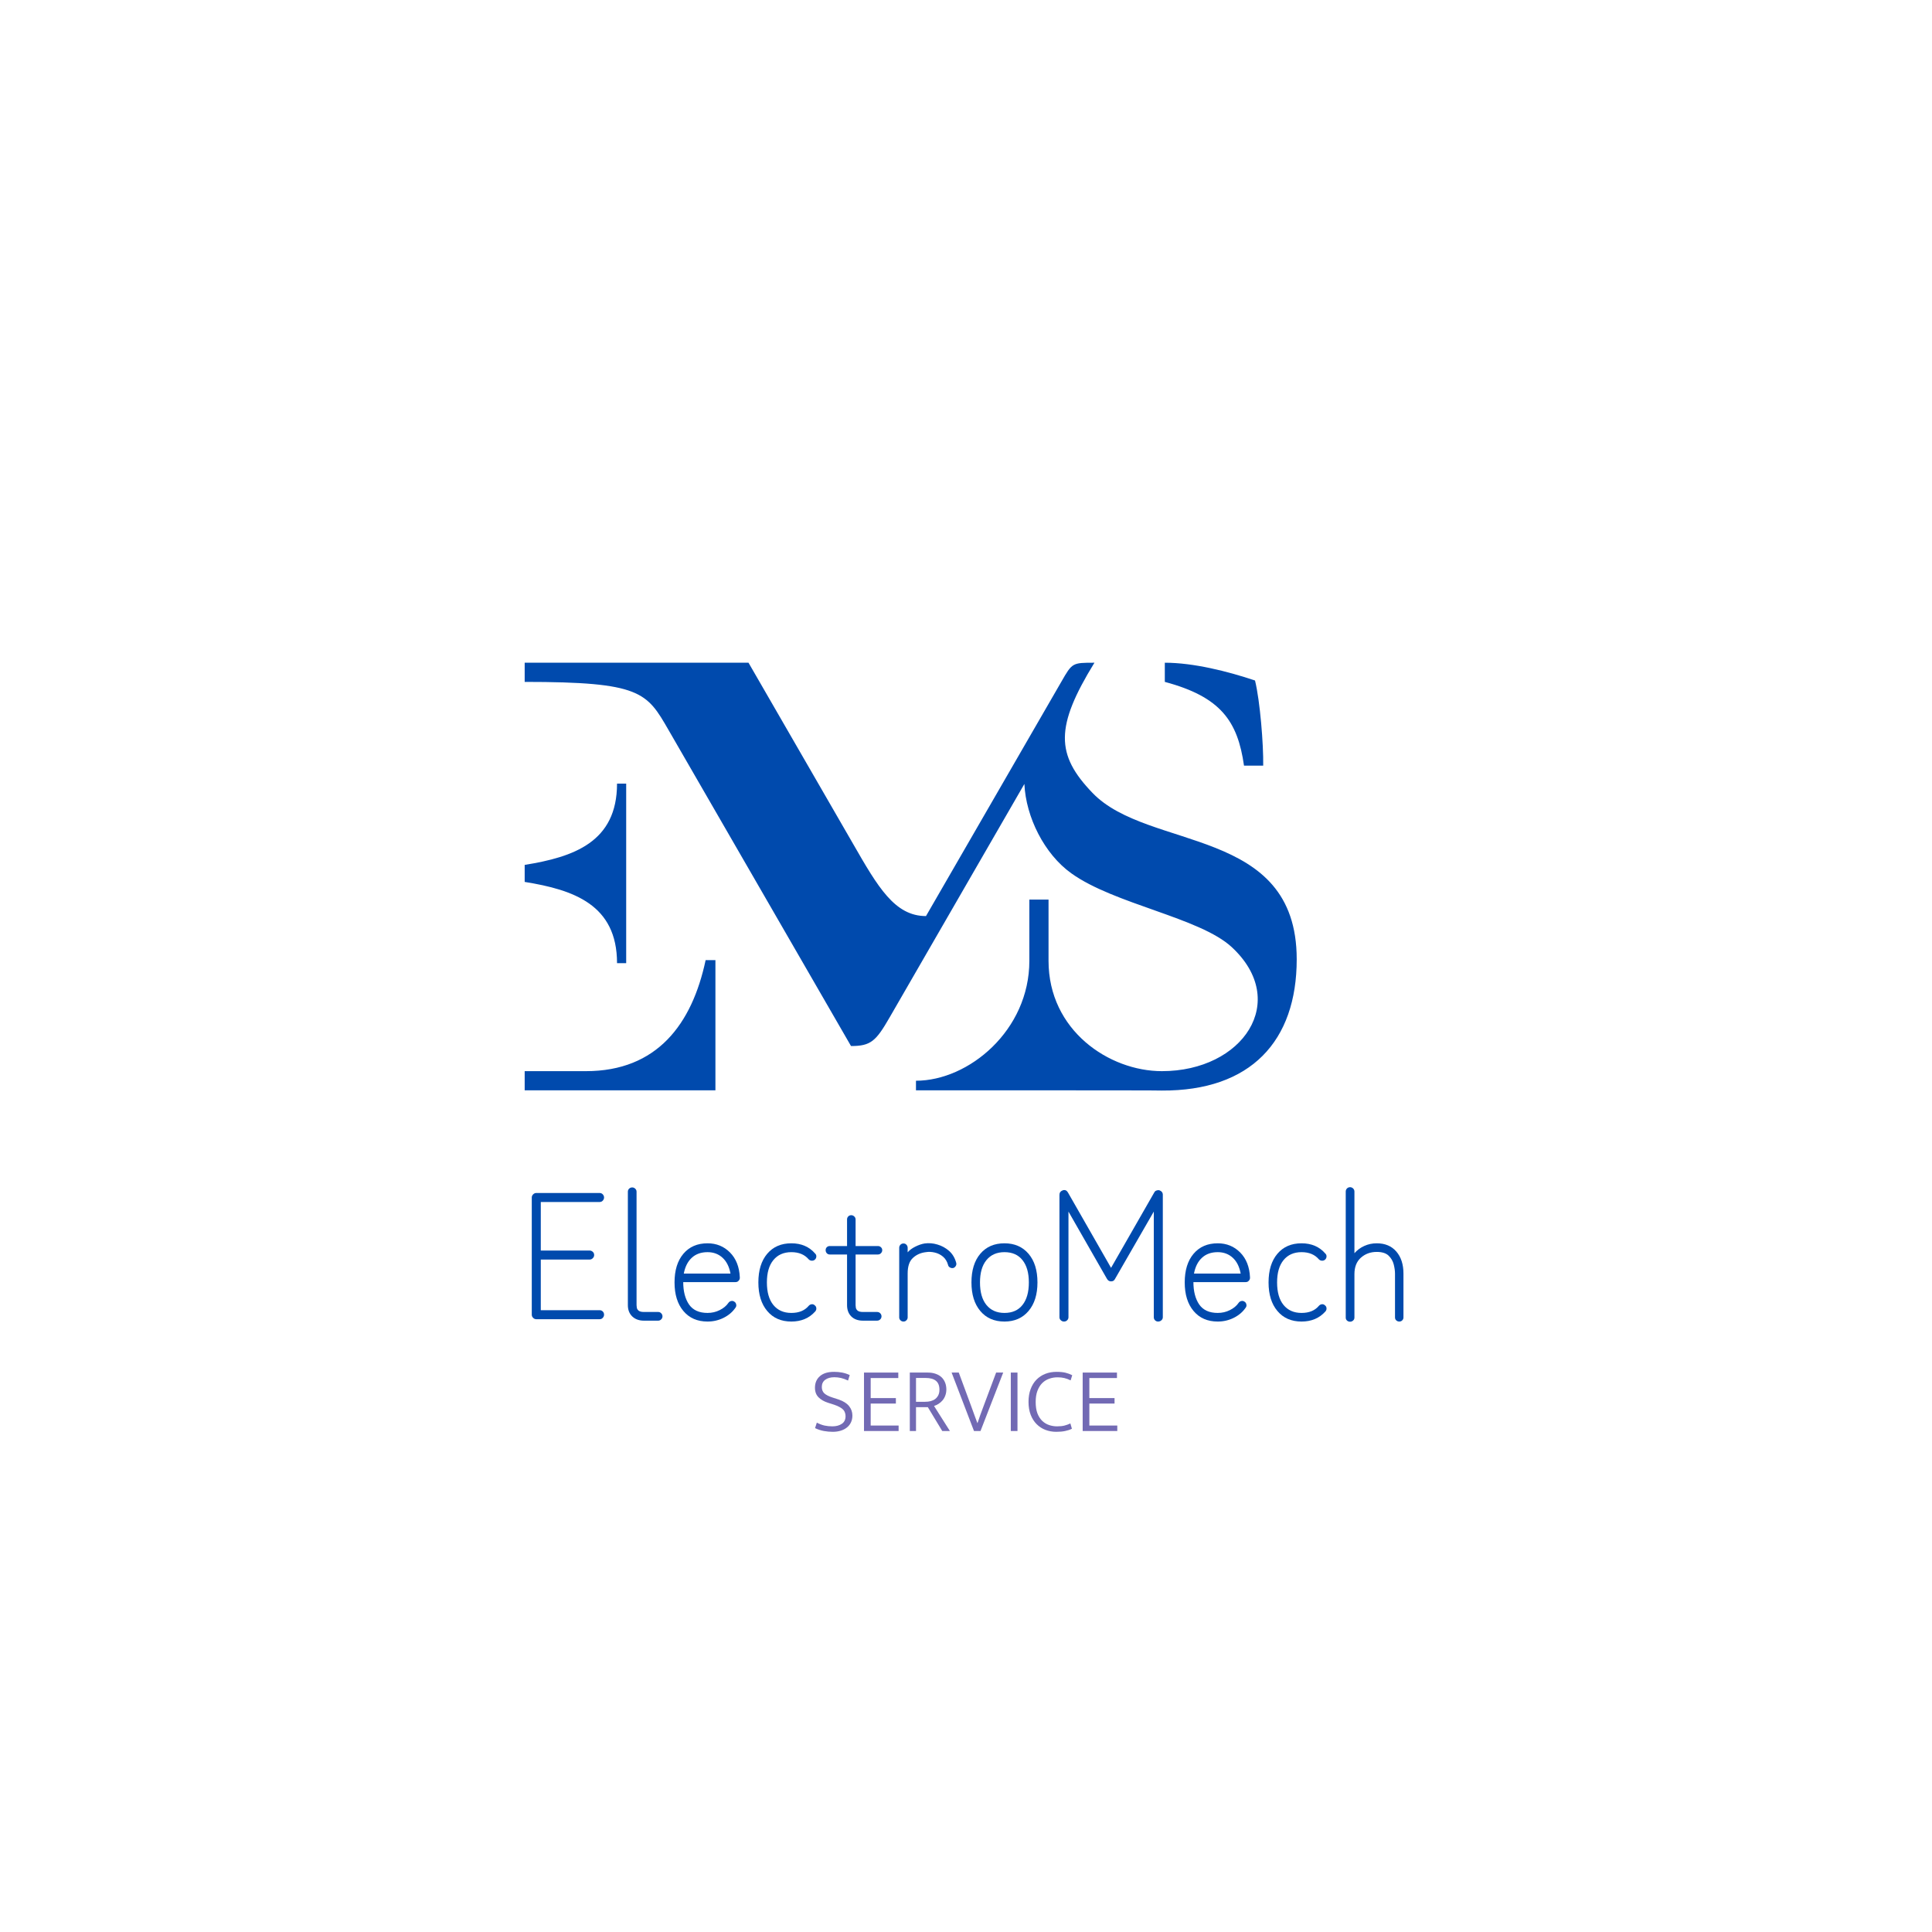 <svg xmlns="http://www.w3.org/2000/svg" xmlns:xlink="http://www.w3.org/1999/xlink" width="500" zoomAndPan="magnify" viewBox="0 0 375 375" height="500" preserveAspectRatio="xMidYMid meet" version="1.0"><defs><g/><clipPath id="fef2d6ab7a"><path d="M 101.723 128.633 L 251.723 128.633 L 251.723 211.883 L 101.723 211.883 Z M 101.723 128.633 " clip-rule="nonzero"/></clipPath></defs><rect x="-37.5" width="450" fill="#ffffff" y="-37.5" height="450" fill-opacity="1"/><rect x="-37.5" width="450" fill="#ffffff" y="-37.5" height="450" fill-opacity="1"/><g clip-path="url(#fef2d6ab7a)"><path fill="#004aad" d="M 243.598 132.086 C 238.324 130.309 231.652 128.633 226.09 128.633 L 226.09 132.355 C 236.965 135.266 240.227 139.969 241.461 148.609 L 245.188 148.609 C 245.25 144.469 244.578 136.059 243.598 132.086 Z M 101.84 211.633 L 138.863 211.633 L 138.863 186.363 L 136.961 186.363 C 134.324 198.77 127.547 207.91 113.723 207.91 L 101.84 207.91 Z M 225.48 211.676 C 242.781 211.777 251.691 202.074 251.691 186.199 C 251.691 160.301 222.91 165.219 212.055 153.902 C 204.898 146.477 204.793 141.059 212.43 128.633 C 208.121 128.633 208.121 128.633 205.988 132.355 L 179.734 177.809 C 173.672 177.809 170.406 172.184 165.598 163.816 L 145.285 128.633 L 101.84 128.633 L 101.84 132.355 C 124.367 132.355 125.539 134.363 129.746 141.664 L 165.18 203.035 C 169.004 203.035 170.008 202.117 172.668 197.492 L 198.832 152.164 C 199.125 158.609 202.723 165.781 207.934 169.504 C 216.277 175.508 232.887 178.102 239.078 183.832 C 250.414 194.336 241.254 207.91 225.523 207.91 C 215.273 207.91 203.52 200.004 203.52 186.492 L 203.52 174.609 L 199.797 174.609 L 199.797 186.492 C 199.797 200.004 188.02 209.77 177.789 209.77 L 177.789 211.633 C 181.785 211.633 225.48 211.613 225.48 211.676 Z M 119.766 186.949 C 119.766 175.594 111.336 172.707 101.84 171.18 L 101.84 167.875 C 111.336 166.348 119.766 163.461 119.766 152.102 L 121.543 152.102 L 121.543 186.949 Z M 119.766 186.949 " fill-opacity="1" fill-rule="evenodd"/></g><g fill="#004aad" fill-opacity="1"><g transform="translate(100.592, 256.058)"><g><path d="M 3.5 0 C 3.27 0 3.066 -0.086 2.891 -0.266 C 2.711 -0.441 2.625 -0.645 2.625 -0.875 L 2.625 -23.625 C 2.625 -23.852 2.711 -24.055 2.891 -24.234 C 3.066 -24.41 3.27 -24.5 3.5 -24.5 L 15.781 -24.5 C 16.039 -24.5 16.25 -24.41 16.406 -24.234 C 16.57 -24.055 16.656 -23.852 16.656 -23.625 C 16.656 -23.395 16.57 -23.191 16.406 -23.016 C 16.25 -22.836 16.039 -22.75 15.781 -22.75 L 4.375 -22.75 L 4.375 -13.328 L 13.859 -13.328 C 14.086 -13.328 14.289 -13.242 14.469 -13.078 C 14.645 -12.922 14.734 -12.711 14.734 -12.453 C 14.734 -12.223 14.645 -12.02 14.469 -11.844 C 14.289 -11.664 14.086 -11.578 13.859 -11.578 L 4.375 -11.578 L 4.375 -1.75 L 15.781 -1.75 C 16.039 -1.75 16.25 -1.664 16.406 -1.5 C 16.57 -1.344 16.656 -1.133 16.656 -0.875 C 16.656 -0.645 16.57 -0.441 16.406 -0.266 C 16.25 -0.086 16.039 0 15.781 0 Z M 3.5 0 "/></g></g></g><g fill="#004aad" fill-opacity="1"><g transform="translate(119.243, 256.058)"><g><path d="M 5.734 0.281 C 4.805 0.281 4.055 0.008 3.484 -0.531 C 2.91 -1.082 2.625 -1.816 2.625 -2.734 L 2.625 -24.75 C 2.625 -24.977 2.703 -25.172 2.859 -25.328 C 3.023 -25.492 3.227 -25.578 3.469 -25.578 C 3.695 -25.578 3.895 -25.492 4.062 -25.328 C 4.227 -25.172 4.312 -24.977 4.312 -24.75 L 4.312 -2.734 C 4.312 -2.641 4.328 -2.477 4.359 -2.25 C 4.391 -2.031 4.508 -1.832 4.719 -1.656 C 4.938 -1.488 5.273 -1.406 5.734 -1.406 L 8.5 -1.406 C 8.738 -1.406 8.938 -1.32 9.094 -1.156 C 9.258 -0.988 9.344 -0.789 9.344 -0.562 C 9.344 -0.32 9.258 -0.125 9.094 0.031 C 8.938 0.195 8.738 0.281 8.5 0.281 Z M 5.734 0.281 "/></g></g></g><g fill="#004aad" fill-opacity="1"><g transform="translate(129.286, 256.058)"><g><path d="M 8.047 0.453 C 6.066 0.453 4.504 -0.227 3.359 -1.594 C 2.211 -2.957 1.641 -4.805 1.641 -7.141 C 1.641 -9.492 2.211 -11.348 3.359 -12.703 C 4.504 -14.055 6.066 -14.734 8.047 -14.734 C 9.773 -14.734 11.227 -14.141 12.406 -12.953 C 13.582 -11.766 14.219 -10.156 14.312 -8.125 L 14.312 -8.016 C 14.312 -7.805 14.227 -7.617 14.062 -7.453 C 13.926 -7.285 13.727 -7.203 13.469 -7.203 L 3.328 -7.203 C 3.328 -5.41 3.703 -3.961 4.453 -2.859 C 5.211 -1.766 6.41 -1.219 8.047 -1.219 C 8.891 -1.219 9.676 -1.398 10.406 -1.766 C 11.145 -2.129 11.711 -2.602 12.109 -3.188 C 12.242 -3.375 12.422 -3.488 12.641 -3.531 C 12.867 -3.582 13.078 -3.535 13.266 -3.391 C 13.453 -3.273 13.566 -3.098 13.609 -2.859 C 13.66 -2.629 13.613 -2.422 13.469 -2.234 C 12.914 -1.422 12.156 -0.77 11.188 -0.281 C 10.219 0.207 9.172 0.453 8.047 0.453 Z M 3.438 -8.859 L 12.5 -8.859 C 12.258 -10.18 11.75 -11.203 10.969 -11.922 C 10.188 -12.648 9.211 -13.016 8.047 -13.016 C 6.785 -13.016 5.766 -12.648 4.984 -11.922 C 4.203 -11.203 3.688 -10.18 3.438 -8.859 Z M 3.438 -8.859 "/></g></g></g><g fill="#004aad" fill-opacity="1"><g transform="translate(145.557, 256.058)"><g><path d="M 8.047 0.453 C 6.066 0.453 4.504 -0.227 3.359 -1.594 C 2.211 -2.957 1.641 -4.805 1.641 -7.141 C 1.641 -9.492 2.211 -11.348 3.359 -12.703 C 4.504 -14.055 6.066 -14.734 8.047 -14.734 C 9.984 -14.734 11.523 -14.066 12.672 -12.734 C 12.836 -12.578 12.91 -12.379 12.891 -12.141 C 12.879 -11.91 12.781 -11.711 12.594 -11.547 C 12.438 -11.41 12.238 -11.348 12 -11.359 C 11.77 -11.367 11.57 -11.457 11.406 -11.625 C 10.613 -12.551 9.492 -13.016 8.047 -13.016 C 6.555 -13.016 5.391 -12.5 4.547 -11.469 C 3.711 -10.445 3.297 -9.004 3.297 -7.141 C 3.297 -5.254 3.711 -3.797 4.547 -2.766 C 5.391 -1.734 6.555 -1.219 8.047 -1.219 C 9.516 -1.219 10.633 -1.676 11.406 -2.594 C 11.57 -2.781 11.77 -2.883 12 -2.906 C 12.238 -2.926 12.438 -2.852 12.594 -2.688 C 12.781 -2.551 12.879 -2.363 12.891 -2.125 C 12.91 -1.895 12.836 -1.688 12.672 -1.5 C 11.504 -0.195 9.961 0.453 8.047 0.453 Z M 8.047 0.453 "/></g></g></g><g fill="#004aad" fill-opacity="1"><g transform="translate(159.554, 256.058)"><g><path d="M 7.938 0.281 C 6.988 0.281 6.238 0.008 5.688 -0.531 C 5.133 -1.082 4.859 -1.816 4.859 -2.734 L 4.859 -12.562 L 1.5 -12.562 C 1.27 -12.562 1.078 -12.645 0.922 -12.812 C 0.773 -12.977 0.703 -13.176 0.703 -13.406 C 0.703 -13.633 0.773 -13.82 0.922 -13.969 C 1.078 -14.125 1.27 -14.203 1.5 -14.203 L 4.859 -14.203 L 4.859 -19.359 C 4.859 -19.586 4.93 -19.781 5.078 -19.938 C 5.234 -20.102 5.43 -20.188 5.672 -20.188 C 5.898 -20.188 6.098 -20.102 6.266 -19.938 C 6.43 -19.781 6.516 -19.586 6.516 -19.359 L 6.516 -14.203 L 10.844 -14.203 C 11.082 -14.203 11.281 -14.125 11.438 -13.969 C 11.602 -13.82 11.688 -13.633 11.688 -13.406 C 11.688 -13.176 11.602 -12.977 11.438 -12.812 C 11.281 -12.645 11.082 -12.562 10.844 -12.562 L 6.516 -12.562 L 6.516 -2.734 C 6.516 -2.641 6.531 -2.477 6.562 -2.25 C 6.594 -2.031 6.711 -1.832 6.922 -1.656 C 7.141 -1.488 7.477 -1.406 7.938 -1.406 L 10.672 -1.406 C 10.93 -1.406 11.141 -1.32 11.297 -1.156 C 11.461 -0.988 11.547 -0.789 11.547 -0.562 C 11.547 -0.32 11.461 -0.125 11.297 0.031 C 11.141 0.195 10.93 0.281 10.672 0.281 Z M 7.938 0.281 "/></g></g></g><g fill="#004aad" fill-opacity="1"><g transform="translate(172.536, 256.058)"><g><path d="M 2.828 0.453 C 2.598 0.453 2.398 0.367 2.234 0.203 C 2.078 0.047 2 -0.133 2 -0.344 L 2 -13.859 C 2 -14.086 2.078 -14.285 2.234 -14.453 C 2.398 -14.617 2.598 -14.703 2.828 -14.703 C 3.066 -14.703 3.258 -14.617 3.406 -14.453 C 3.562 -14.285 3.641 -14.086 3.641 -13.859 L 3.641 -12.984 C 3.992 -13.398 4.484 -13.766 5.109 -14.078 C 5.742 -14.398 6.352 -14.609 6.938 -14.703 C 7.75 -14.816 8.57 -14.75 9.406 -14.5 C 10.25 -14.258 11.004 -13.848 11.672 -13.266 C 12.336 -12.68 12.801 -11.91 13.062 -10.953 C 13.125 -10.742 13.098 -10.539 12.984 -10.344 C 12.867 -10.145 12.707 -10.008 12.5 -9.938 C 12.258 -9.895 12.039 -9.93 11.844 -10.047 C 11.645 -10.16 11.523 -10.32 11.484 -10.531 C 11.297 -11.207 10.969 -11.742 10.5 -12.141 C 10.031 -12.535 9.5 -12.801 8.906 -12.938 C 8.312 -13.082 7.734 -13.109 7.172 -13.016 C 6.172 -12.898 5.332 -12.523 4.656 -11.891 C 3.977 -11.266 3.641 -10.266 3.641 -8.891 L 3.641 -0.344 C 3.641 -0.133 3.562 0.047 3.406 0.203 C 3.258 0.367 3.066 0.453 2.828 0.453 Z M 2.828 0.453 "/></g></g></g><g fill="#004aad" fill-opacity="1"><g transform="translate(186.918, 256.058)"><g><path d="M 8.047 0.453 C 6.066 0.453 4.504 -0.227 3.359 -1.594 C 2.211 -2.957 1.641 -4.805 1.641 -7.141 C 1.641 -9.492 2.211 -11.348 3.359 -12.703 C 4.504 -14.055 6.066 -14.734 8.047 -14.734 C 10.004 -14.734 11.562 -14.055 12.719 -12.703 C 13.875 -11.348 14.453 -9.492 14.453 -7.141 C 14.453 -4.805 13.875 -2.957 12.719 -1.594 C 11.562 -0.227 10.004 0.453 8.047 0.453 Z M 8.047 -1.219 C 9.566 -1.219 10.734 -1.734 11.547 -2.766 C 12.367 -3.797 12.781 -5.254 12.781 -7.141 C 12.781 -9.004 12.367 -10.445 11.547 -11.469 C 10.734 -12.5 9.566 -13.016 8.047 -13.016 C 6.555 -13.016 5.391 -12.5 4.547 -11.469 C 3.711 -10.445 3.297 -9.004 3.297 -7.141 C 3.297 -5.254 3.711 -3.797 4.547 -2.766 C 5.391 -1.734 6.555 -1.219 8.047 -1.219 Z M 8.047 -1.219 "/></g></g></g><g fill="#004aad" fill-opacity="1"><g transform="translate(203.014, 256.058)"><g><path d="M 3.5 0.453 C 3.27 0.453 3.066 0.367 2.891 0.203 C 2.711 0.047 2.625 -0.148 2.625 -0.391 L 2.625 -24.156 C 2.625 -24.57 2.848 -24.863 3.297 -25.031 C 3.711 -25.145 4.035 -25.004 4.266 -24.609 L 12.641 -9.969 L 21.031 -24.609 C 21.125 -24.797 21.27 -24.922 21.469 -24.984 C 21.664 -25.055 21.848 -25.07 22.016 -25.031 C 22.461 -24.863 22.688 -24.57 22.688 -24.156 L 22.688 -0.391 C 22.688 -0.148 22.598 0.047 22.422 0.203 C 22.242 0.367 22.023 0.453 21.766 0.453 C 21.535 0.453 21.336 0.367 21.172 0.203 C 21.016 0.047 20.938 -0.148 20.938 -0.391 L 20.938 -20.891 L 13.406 -7.812 C 13.258 -7.5 13.004 -7.344 12.641 -7.344 C 12.305 -7.344 12.047 -7.5 11.859 -7.812 L 4.375 -20.891 L 4.375 -0.391 C 4.375 -0.148 4.289 0.047 4.125 0.203 C 3.969 0.367 3.758 0.453 3.5 0.453 Z M 3.5 0.453 "/></g></g></g><g fill="#004aad" fill-opacity="1"><g transform="translate(228.313, 256.058)"><g><path d="M 8.047 0.453 C 6.066 0.453 4.504 -0.227 3.359 -1.594 C 2.211 -2.957 1.641 -4.805 1.641 -7.141 C 1.641 -9.492 2.211 -11.348 3.359 -12.703 C 4.504 -14.055 6.066 -14.734 8.047 -14.734 C 9.773 -14.734 11.227 -14.141 12.406 -12.953 C 13.582 -11.766 14.219 -10.156 14.312 -8.125 L 14.312 -8.016 C 14.312 -7.805 14.227 -7.617 14.062 -7.453 C 13.926 -7.285 13.727 -7.203 13.469 -7.203 L 3.328 -7.203 C 3.328 -5.41 3.703 -3.961 4.453 -2.859 C 5.211 -1.766 6.41 -1.219 8.047 -1.219 C 8.891 -1.219 9.676 -1.398 10.406 -1.766 C 11.145 -2.129 11.711 -2.602 12.109 -3.188 C 12.242 -3.375 12.422 -3.488 12.641 -3.531 C 12.867 -3.582 13.078 -3.535 13.266 -3.391 C 13.453 -3.273 13.566 -3.098 13.609 -2.859 C 13.66 -2.629 13.613 -2.422 13.469 -2.234 C 12.914 -1.422 12.156 -0.77 11.188 -0.281 C 10.219 0.207 9.172 0.453 8.047 0.453 Z M 3.438 -8.859 L 12.5 -8.859 C 12.258 -10.18 11.75 -11.203 10.969 -11.922 C 10.188 -12.648 9.211 -13.016 8.047 -13.016 C 6.785 -13.016 5.766 -12.648 4.984 -11.922 C 4.203 -11.203 3.688 -10.18 3.438 -8.859 Z M 3.438 -8.859 "/></g></g></g><g fill="#004aad" fill-opacity="1"><g transform="translate(244.585, 256.058)"><g><path d="M 8.047 0.453 C 6.066 0.453 4.504 -0.227 3.359 -1.594 C 2.211 -2.957 1.641 -4.805 1.641 -7.141 C 1.641 -9.492 2.211 -11.348 3.359 -12.703 C 4.504 -14.055 6.066 -14.734 8.047 -14.734 C 9.984 -14.734 11.523 -14.066 12.672 -12.734 C 12.836 -12.578 12.91 -12.379 12.891 -12.141 C 12.879 -11.91 12.781 -11.711 12.594 -11.547 C 12.438 -11.41 12.238 -11.348 12 -11.359 C 11.77 -11.367 11.57 -11.457 11.406 -11.625 C 10.613 -12.551 9.492 -13.016 8.047 -13.016 C 6.555 -13.016 5.391 -12.5 4.547 -11.469 C 3.711 -10.445 3.297 -9.004 3.297 -7.141 C 3.297 -5.254 3.711 -3.797 4.547 -2.766 C 5.391 -1.734 6.555 -1.219 8.047 -1.219 C 9.516 -1.219 10.633 -1.676 11.406 -2.594 C 11.57 -2.781 11.77 -2.883 12 -2.906 C 12.238 -2.926 12.438 -2.852 12.594 -2.688 C 12.781 -2.551 12.879 -2.363 12.891 -2.125 C 12.91 -1.895 12.836 -1.688 12.672 -1.5 C 11.504 -0.195 9.961 0.453 8.047 0.453 Z M 8.047 0.453 "/></g></g></g><g fill="#004aad" fill-opacity="1"><g transform="translate(258.582, 256.058)"><g><path d="M 3.469 0.484 C 3.227 0.484 3.023 0.406 2.859 0.25 C 2.703 0.102 2.625 -0.082 2.625 -0.312 L 2.625 -24.781 C 2.625 -25.008 2.703 -25.207 2.859 -25.375 C 3.023 -25.539 3.227 -25.625 3.469 -25.625 C 3.695 -25.625 3.895 -25.539 4.062 -25.375 C 4.227 -25.207 4.312 -25.008 4.312 -24.781 L 4.312 -12.812 C 4.844 -13.414 5.477 -13.883 6.219 -14.219 C 6.969 -14.562 7.773 -14.734 8.641 -14.734 C 10.254 -14.734 11.52 -14.203 12.438 -13.141 C 13.363 -12.078 13.828 -10.648 13.828 -8.859 L 13.828 -0.344 C 13.828 -0.113 13.75 0.07 13.594 0.219 C 13.445 0.375 13.254 0.453 13.016 0.453 C 12.785 0.453 12.586 0.375 12.422 0.219 C 12.266 0.07 12.188 -0.113 12.188 -0.344 L 12.188 -8.859 C 12.188 -9.391 12.102 -9.984 11.938 -10.641 C 11.77 -11.297 11.438 -11.863 10.938 -12.344 C 10.438 -12.82 9.672 -13.062 8.641 -13.062 C 7.43 -13.062 6.406 -12.688 5.562 -11.938 C 4.727 -11.188 4.312 -10.125 4.312 -8.75 L 4.312 -0.312 C 4.312 -0.082 4.227 0.102 4.062 0.25 C 3.895 0.406 3.695 0.484 3.469 0.484 Z M 3.469 0.484 "/></g></g></g><g fill="#726ab4" fill-opacity="1"><g transform="translate(157.372, 277.758)"><g><path d="M 4.516 -11.484 C 5.055 -11.484 5.578 -11.438 6.078 -11.344 C 6.578 -11.25 7.07 -11.086 7.562 -10.859 L 7.234 -9.797 C 6.723 -10.035 6.258 -10.203 5.844 -10.297 C 5.426 -10.391 5.004 -10.438 4.578 -10.438 C 3.836 -10.438 3.242 -10.27 2.797 -9.938 C 2.359 -9.613 2.141 -9.148 2.141 -8.547 C 2.141 -8.023 2.305 -7.609 2.641 -7.297 C 2.984 -6.992 3.508 -6.727 4.219 -6.5 L 5.422 -6.109 C 6.336 -5.797 7.008 -5.367 7.438 -4.828 C 7.863 -4.297 8.078 -3.688 8.078 -3 C 8.078 -2.508 7.984 -2.066 7.797 -1.672 C 7.617 -1.285 7.359 -0.957 7.016 -0.688 C 6.68 -0.414 6.281 -0.207 5.812 -0.062 C 5.344 0.082 4.828 0.156 4.266 0.156 C 3.691 0.156 3.117 0.102 2.547 0 C 1.973 -0.102 1.398 -0.289 0.828 -0.562 L 1.172 -1.625 C 1.672 -1.363 2.164 -1.176 2.656 -1.062 C 3.145 -0.957 3.656 -0.906 4.188 -0.906 C 4.926 -0.906 5.535 -1.066 6.016 -1.391 C 6.504 -1.711 6.75 -2.207 6.75 -2.875 C 6.75 -3.113 6.711 -3.336 6.641 -3.547 C 6.578 -3.766 6.461 -3.961 6.297 -4.141 C 6.129 -4.316 5.898 -4.484 5.609 -4.641 C 5.328 -4.805 4.961 -4.961 4.516 -5.109 L 3.344 -5.484 C 2.594 -5.723 1.984 -6.07 1.516 -6.531 C 1.047 -7 0.812 -7.617 0.812 -8.391 C 0.812 -9.336 1.129 -10.086 1.766 -10.641 C 2.398 -11.203 3.316 -11.484 4.516 -11.484 Z M 4.516 -11.484 "/></g></g></g><g fill="#726ab4" fill-opacity="1"><g transform="translate(166.264, 277.758)"><g><path d="M 1.438 -11.344 L 8.094 -11.344 L 8.094 -10.281 L 2.734 -10.281 L 2.734 -6.391 L 7.625 -6.391 L 7.625 -5.328 L 2.734 -5.328 L 2.734 -1.062 L 8.156 -1.062 L 8.156 0 L 1.438 0 Z M 1.438 -11.344 "/></g></g></g><g fill="#726ab4" fill-opacity="1"><g transform="translate(175.156, 277.758)"><g><path d="M 1.438 -11.344 L 4.938 -11.344 C 5.52 -11.344 6.035 -11.258 6.484 -11.094 C 6.93 -10.938 7.305 -10.711 7.609 -10.422 C 7.91 -10.129 8.141 -9.781 8.297 -9.375 C 8.453 -8.977 8.531 -8.539 8.531 -8.062 C 8.531 -7.633 8.461 -7.242 8.328 -6.891 C 8.203 -6.535 8.023 -6.223 7.797 -5.953 C 7.578 -5.691 7.32 -5.469 7.031 -5.281 C 6.75 -5.102 6.453 -4.961 6.141 -4.859 L 9.219 0 L 7.734 0 L 4.938 -4.625 L 2.641 -4.625 L 2.641 0 L 1.438 0 Z M 2.641 -5.672 L 4.375 -5.672 C 4.77 -5.672 5.141 -5.711 5.484 -5.797 C 5.828 -5.891 6.125 -6.031 6.375 -6.219 C 6.625 -6.414 6.82 -6.66 6.969 -6.953 C 7.113 -7.242 7.188 -7.598 7.188 -8.016 C 7.188 -8.805 6.957 -9.383 6.5 -9.75 C 6.051 -10.113 5.391 -10.297 4.516 -10.297 L 2.641 -10.297 Z M 2.641 -5.672 "/></g></g></g><g fill="#726ab4" fill-opacity="1"><g transform="translate(184.66, 277.758)"><g><path d="M 1.438 -11.344 L 3.891 -4.703 C 4.078 -4.191 4.27 -3.66 4.469 -3.109 C 4.676 -2.566 4.867 -2.047 5.047 -1.547 L 5.078 -1.547 C 5.254 -2.086 5.438 -2.617 5.625 -3.141 C 5.82 -3.672 6.016 -4.191 6.203 -4.703 L 8.688 -11.344 L 10.062 -11.344 L 5.656 0 L 4.391 0 L 0.047 -11.344 Z M 1.438 -11.344 "/></g></g></g><g fill="#726ab4" fill-opacity="1"><g transform="translate(194.758, 277.758)"><g><path d="M 2.734 -11.344 L 2.734 0 L 1.438 0 L 1.438 -11.344 Z M 2.734 -11.344 "/></g></g></g><g fill="#726ab4" fill-opacity="1"><g transform="translate(198.916, 277.758)"><g><path d="M 6.266 -0.906 C 6.848 -0.906 7.332 -0.957 7.719 -1.062 C 8.113 -1.164 8.488 -1.301 8.844 -1.469 L 9.141 -0.438 C 8.742 -0.238 8.305 -0.094 7.828 0 C 7.359 0.102 6.785 0.156 6.109 0.156 C 5.359 0.156 4.656 0.031 4 -0.219 C 3.352 -0.469 2.785 -0.836 2.297 -1.328 C 1.805 -1.816 1.422 -2.422 1.141 -3.141 C 0.859 -3.867 0.719 -4.707 0.719 -5.656 C 0.719 -6.57 0.852 -7.395 1.125 -8.125 C 1.395 -8.852 1.77 -9.461 2.25 -9.953 C 2.738 -10.453 3.312 -10.832 3.969 -11.094 C 4.633 -11.352 5.359 -11.484 6.141 -11.484 C 6.848 -11.484 7.438 -11.426 7.906 -11.312 C 8.375 -11.195 8.805 -11.035 9.203 -10.828 L 8.891 -9.828 C 8.473 -10.035 8.066 -10.188 7.672 -10.281 C 7.285 -10.375 6.844 -10.422 6.344 -10.422 C 5.77 -10.422 5.227 -10.328 4.719 -10.141 C 4.207 -9.961 3.758 -9.68 3.375 -9.297 C 3 -8.922 2.691 -8.426 2.453 -7.812 C 2.223 -7.207 2.109 -6.484 2.109 -5.641 C 2.109 -4.754 2.223 -4.008 2.453 -3.406 C 2.691 -2.812 3.004 -2.328 3.391 -1.953 C 3.785 -1.586 4.227 -1.32 4.719 -1.156 C 5.219 -0.988 5.734 -0.906 6.266 -0.906 Z M 6.266 -0.906 "/></g></g></g><g fill="#726ab4" fill-opacity="1"><g transform="translate(208.708, 277.758)"><g><path d="M 1.438 -11.344 L 8.094 -11.344 L 8.094 -10.281 L 2.734 -10.281 L 2.734 -6.391 L 7.625 -6.391 L 7.625 -5.328 L 2.734 -5.328 L 2.734 -1.062 L 8.156 -1.062 L 8.156 0 L 1.438 0 Z M 1.438 -11.344 "/></g></g></g></svg>